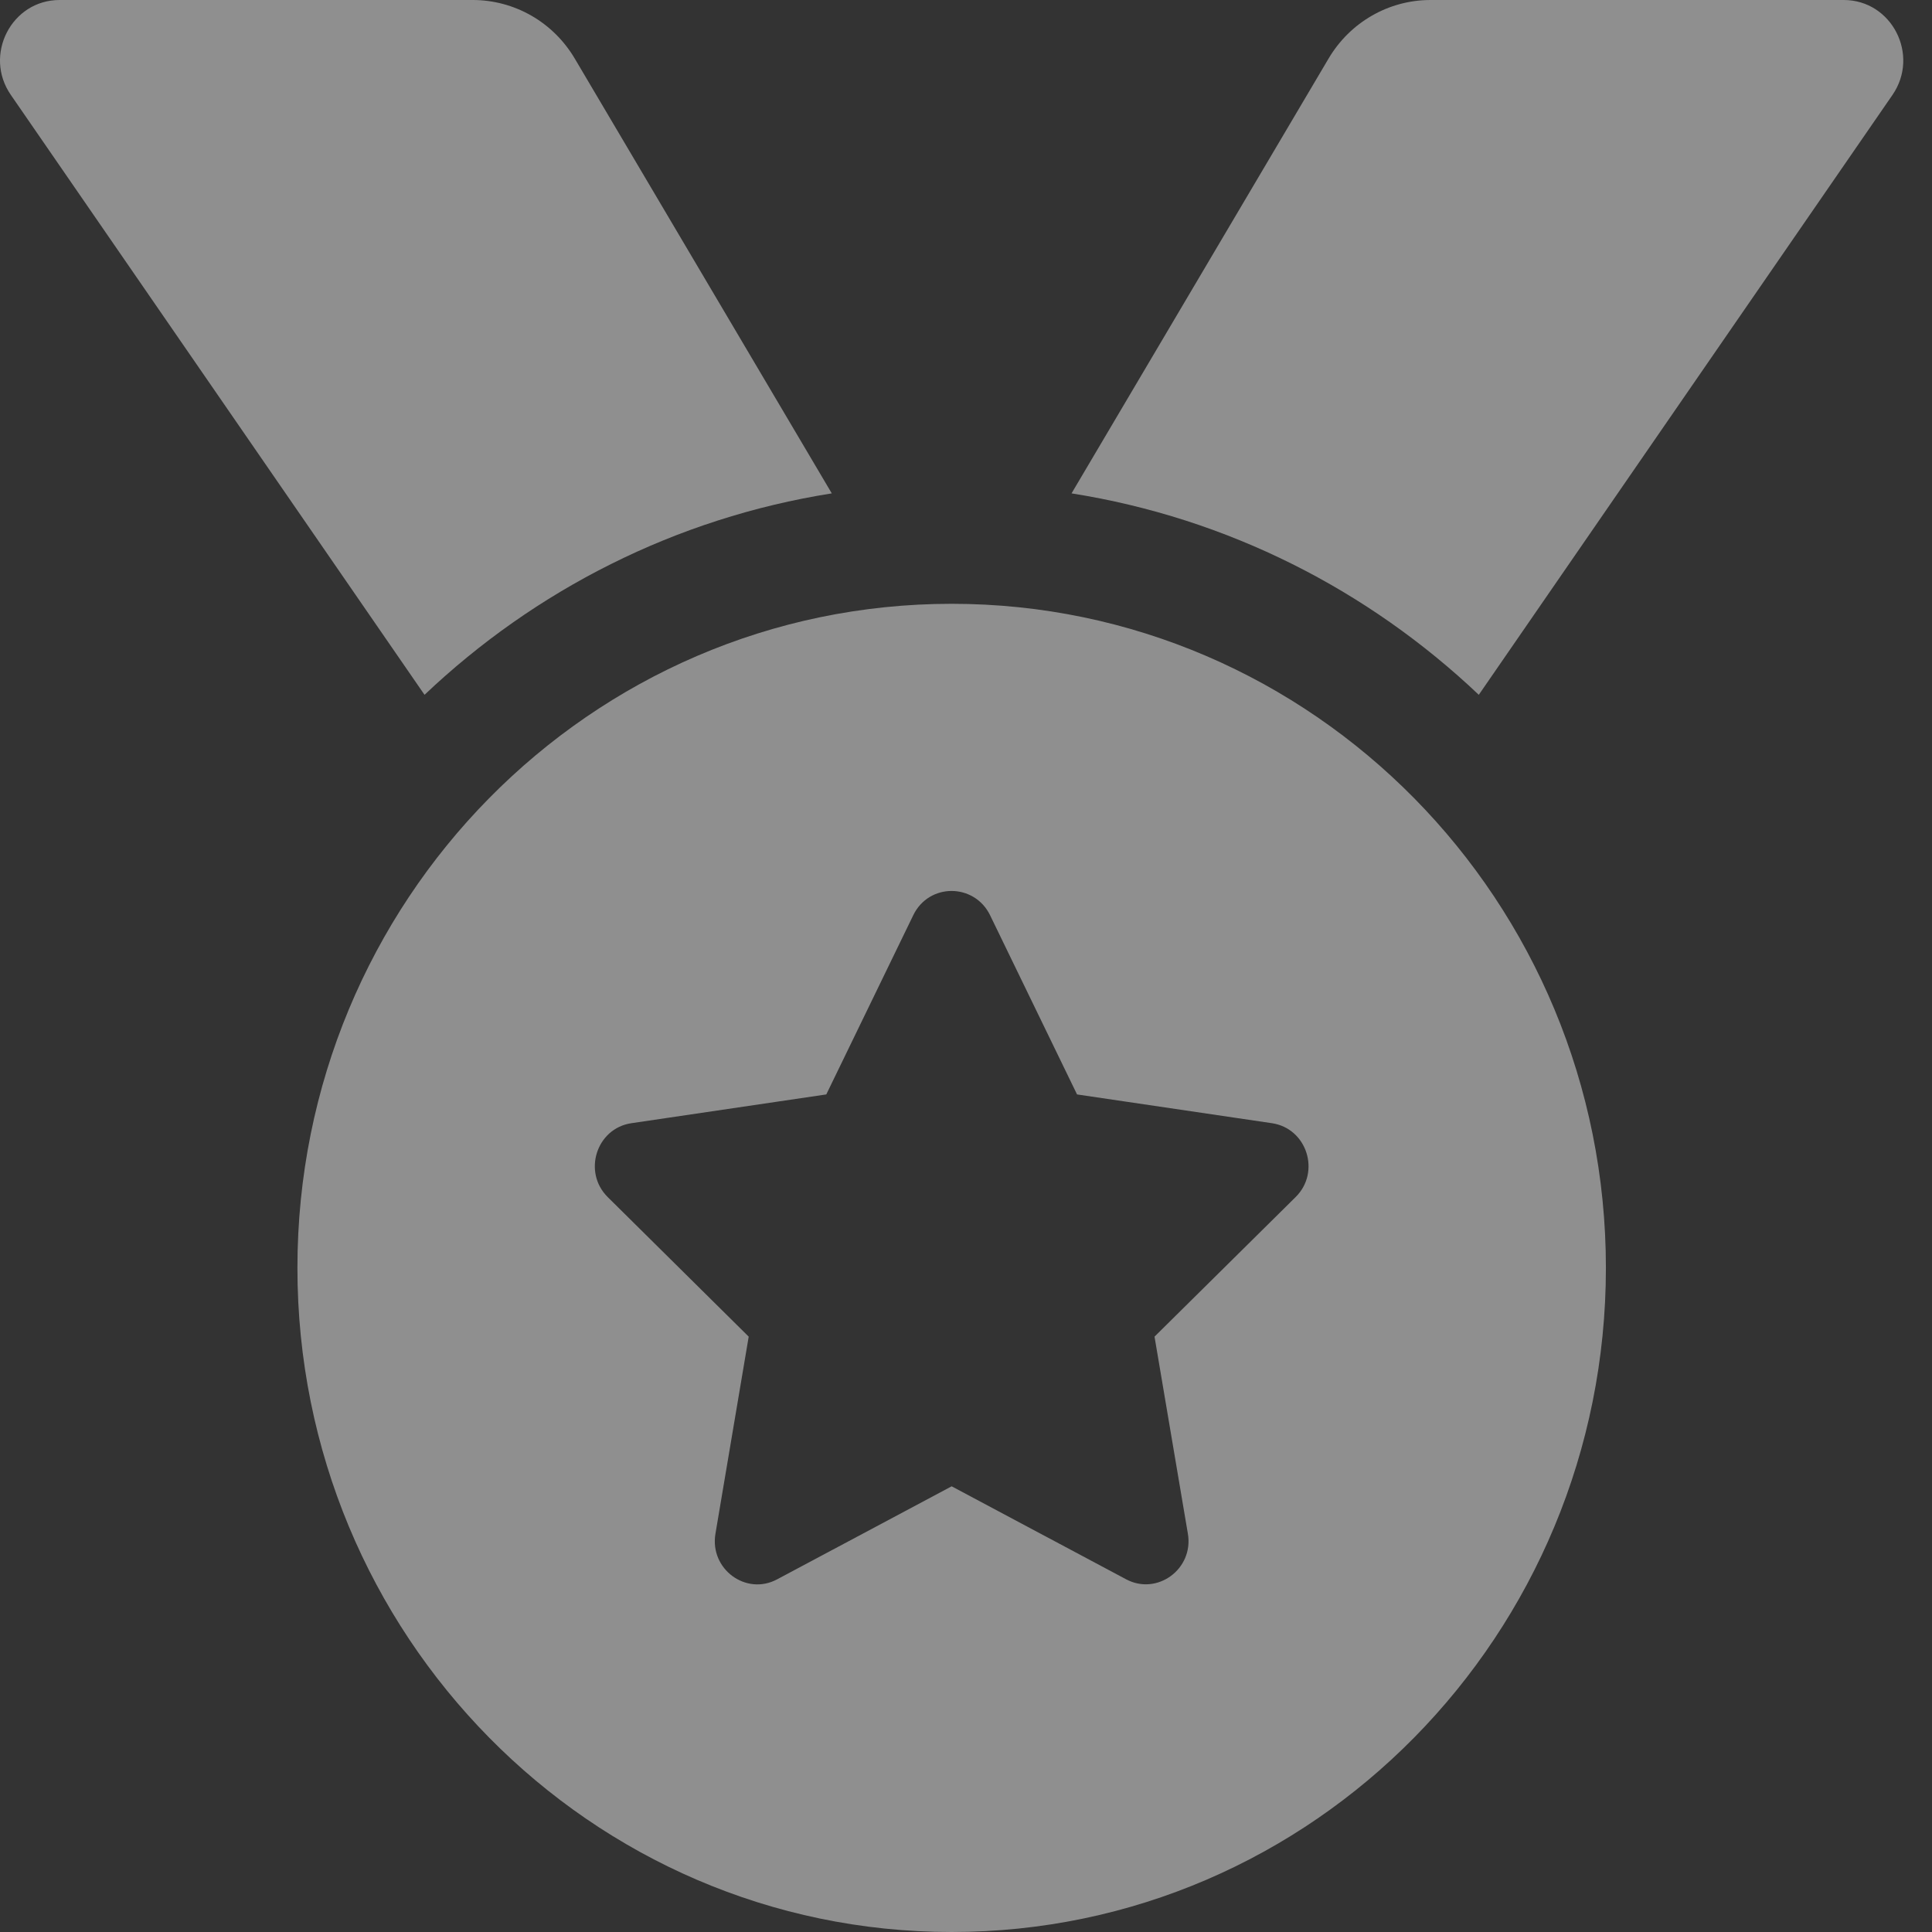 <svg width="19" height="19" viewBox="0 0 19 19" fill="none" xmlns="http://www.w3.org/2000/svg">
<rect x="0" y="0" width="19" height="19" fill="#333333" stroke="none"/>
<path d="M8.18 4.852L5.653 0.577C5.549 0.401 5.402 0.255 5.226 0.154C5.05 0.053 4.851 2.51797e-06 4.649 0H0.586C0.113 0 -0.165 0.541 0.107 0.934L4.175 6.833C5.261 5.803 6.643 5.095 8.18 4.852ZM18.132 0H14.068C13.657 0 13.276 0.219 13.065 0.577L10.538 4.852C12.075 5.095 13.457 5.803 14.543 6.833L18.611 0.934C18.882 0.541 18.605 0 18.132 0ZM9.359 5.938C5.805 5.938 2.925 8.862 2.925 12.469C2.925 16.076 5.805 19 9.359 19C12.912 19 15.793 16.076 15.793 12.469C15.793 8.862 12.912 5.938 9.359 5.938ZM12.741 11.773L11.354 13.145L11.682 15.083C11.741 15.43 11.38 15.695 11.074 15.531L9.359 14.617L7.644 15.531C7.337 15.697 6.977 15.43 7.036 15.083L7.363 13.145L5.977 11.773C5.728 11.527 5.865 11.097 6.209 11.046L8.126 10.763L8.982 8.999C9.059 8.841 9.209 8.762 9.358 8.762C9.508 8.762 9.659 8.842 9.736 8.999L10.592 10.763L12.509 11.046C12.853 11.097 12.991 11.527 12.741 11.773Z" fill="#EDEDED" fill-opacity="0.5"/>
</svg>
